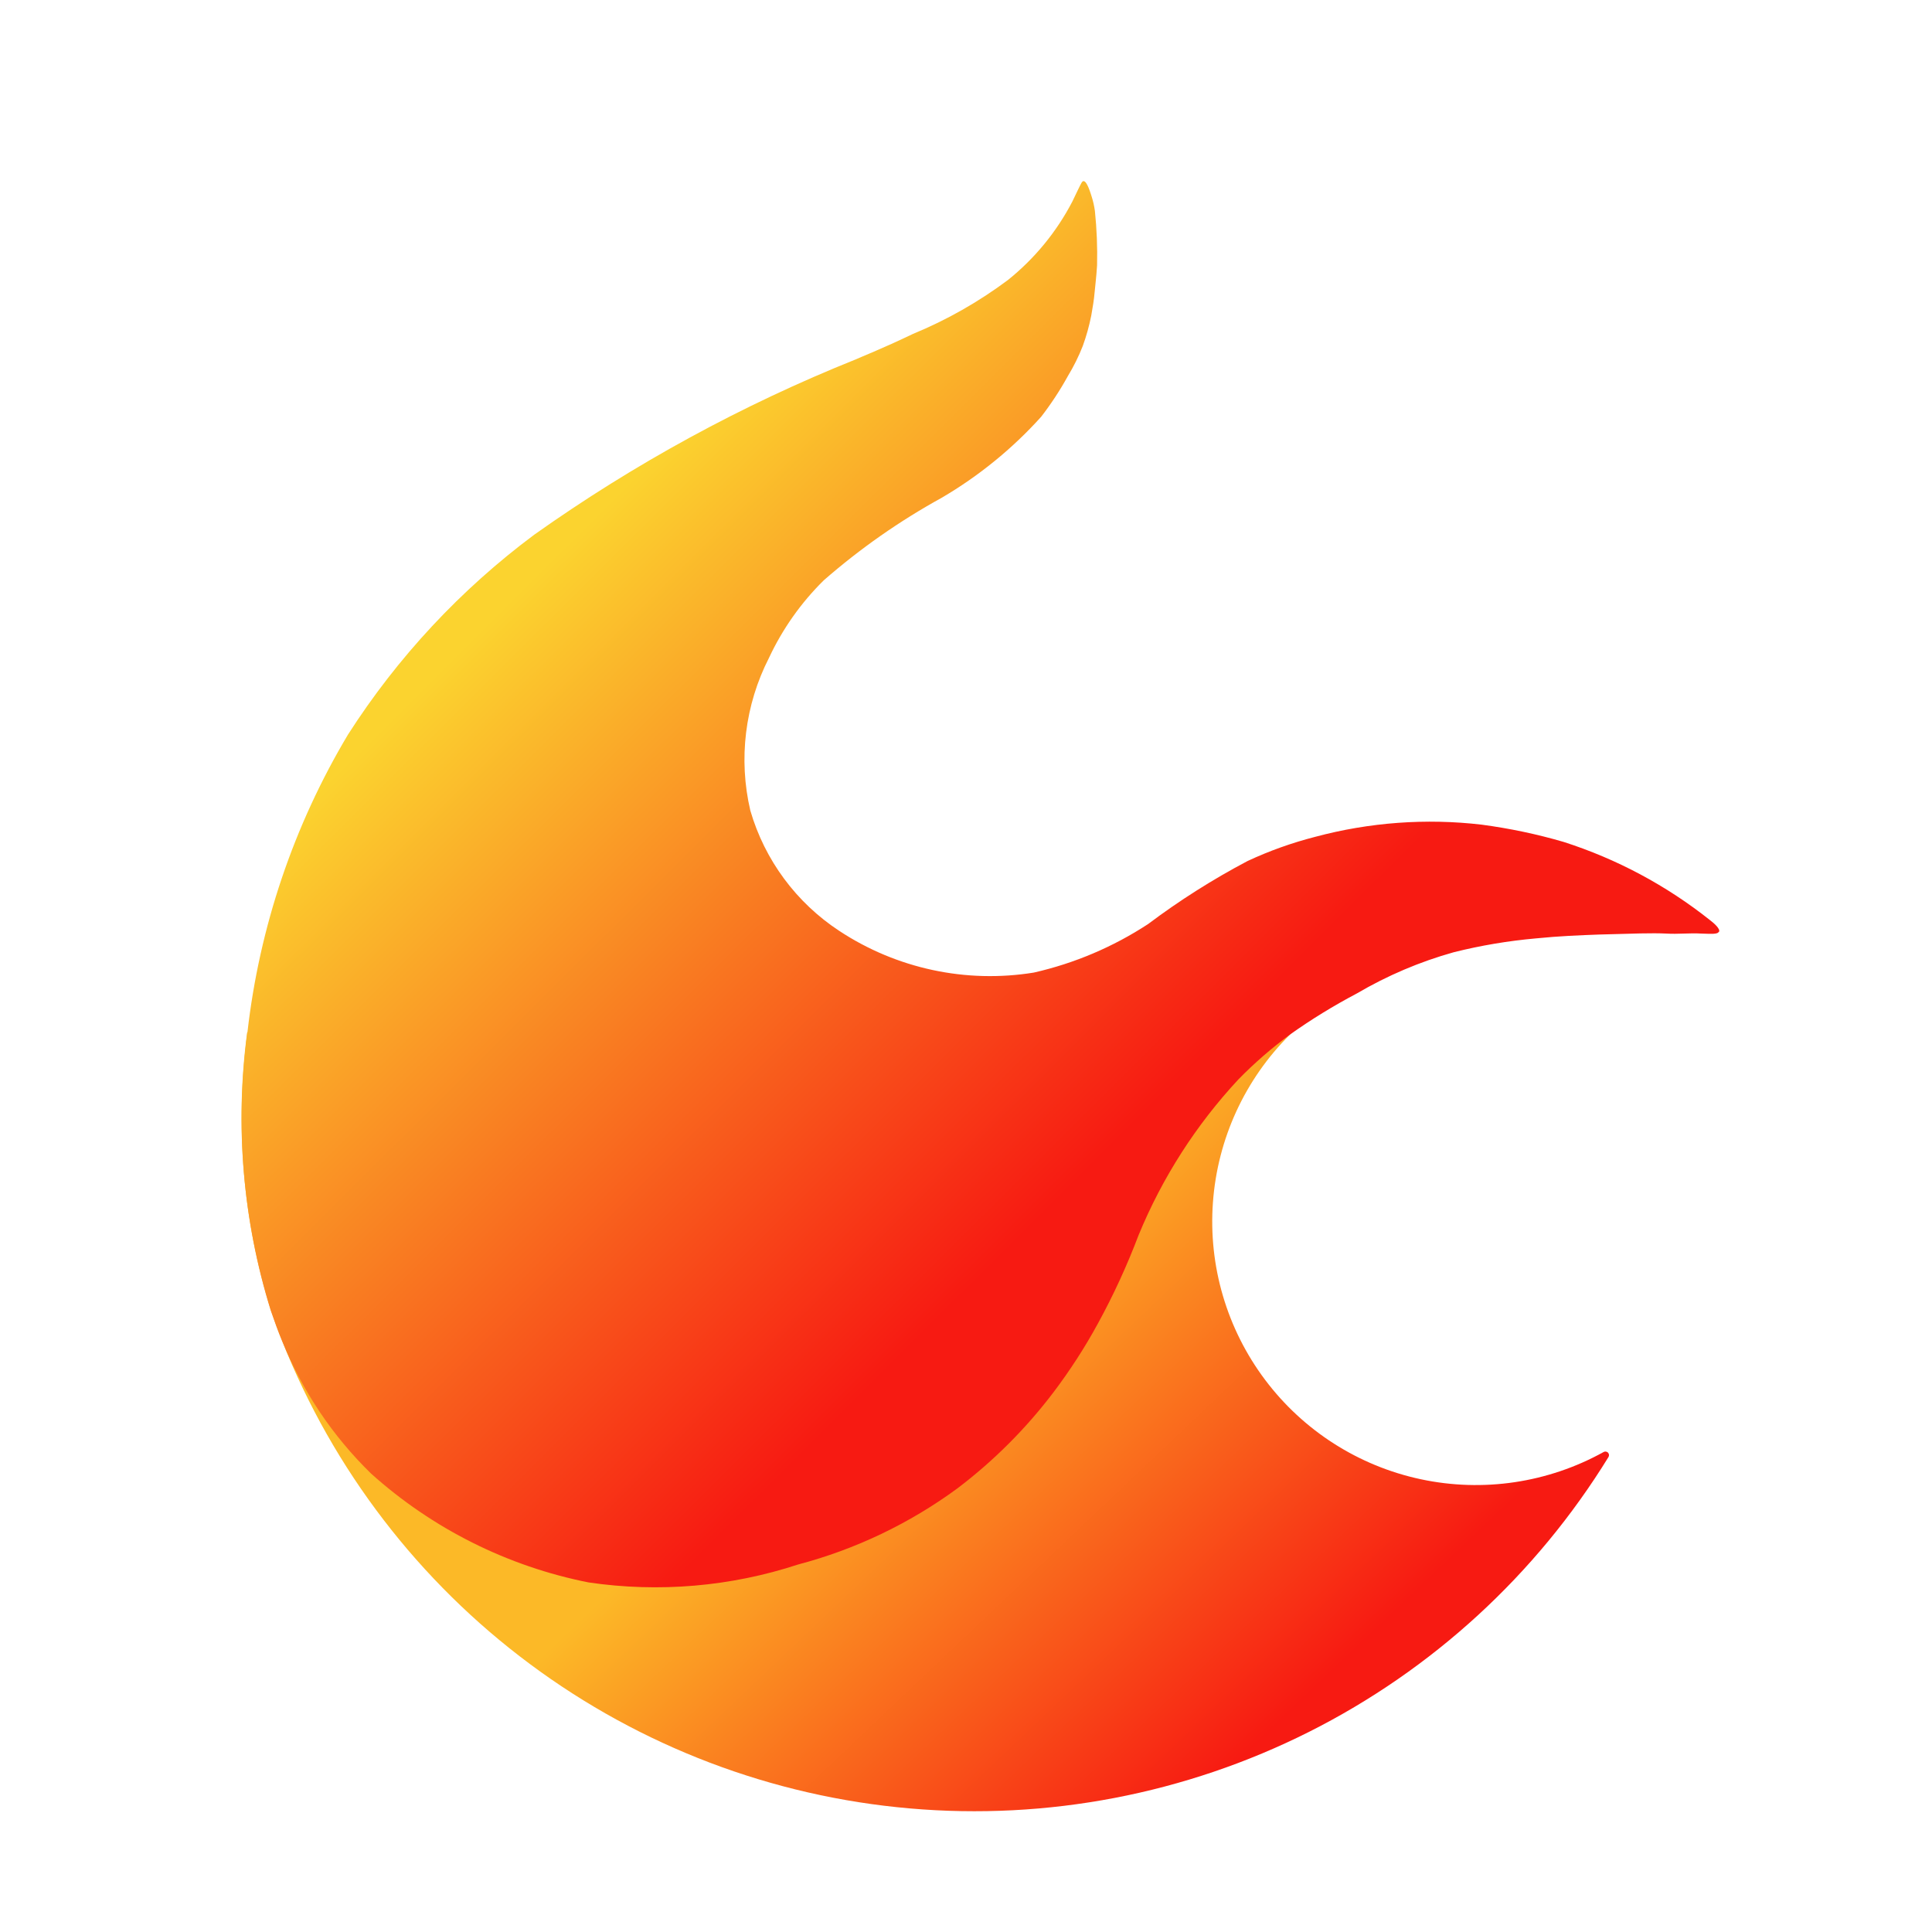 <svg width="32" height="32" viewBox="0 0 32 32" fill="none" xmlns="http://www.w3.org/2000/svg">
<path d="M26.641 24.134C25.442 26.082 23.724 27.658 21.68 28.686C19.636 29.713 17.347 30.152 15.068 29.953C12.789 29.755 10.61 28.926 8.775 27.56C6.939 26.194 5.52 24.344 4.676 22.218C4.608 22.05 4.547 21.877 4.487 21.704C4.022 20.215 3.888 18.643 4.094 17.097H21.404L21.368 17.134C20.62 17.876 20.166 18.864 20.09 19.916C20.013 20.967 20.32 22.01 20.953 22.853C21.586 23.696 22.502 24.281 23.533 24.501C24.564 24.721 25.639 24.561 26.561 24.05C26.573 24.043 26.586 24.041 26.599 24.043C26.612 24.045 26.625 24.051 26.634 24.061C26.643 24.071 26.649 24.083 26.65 24.096C26.651 24.109 26.648 24.123 26.641 24.134Z" fill="url(#paint0_linear_22_823)"/>
<path d="M28.469 15.431C28.453 15.479 28.333 15.467 28.18 15.463C27.987 15.451 27.791 15.475 27.602 15.463C27.353 15.451 27.068 15.463 26.481 15.479C26.168 15.491 25.835 15.503 25.437 15.543C24.979 15.584 24.525 15.66 24.079 15.772C23.517 15.929 22.977 16.159 22.473 16.455C22.09 16.657 21.721 16.883 21.368 17.134C21.064 17.358 20.778 17.606 20.513 17.877C19.811 18.631 19.25 19.506 18.858 20.459C18.667 20.963 18.442 21.452 18.183 21.925C17.967 22.321 17.721 22.701 17.448 23.062C16.993 23.662 16.458 24.197 15.858 24.652C15.065 25.234 14.17 25.662 13.219 25.913C12.101 26.28 10.913 26.381 9.749 26.21C8.408 25.944 7.163 25.321 6.146 24.407C5.51 23.787 5.01 23.042 4.676 22.218C4.604 22.049 4.544 21.877 4.484 21.704C4.022 20.216 3.89 18.645 4.098 17.101C4.296 15.356 4.864 13.673 5.765 12.165C6.585 10.885 7.63 9.764 8.849 8.856C10.504 7.682 12.292 6.707 14.175 5.952C14.223 5.928 14.613 5.775 15.123 5.53C15.682 5.3 16.209 5 16.693 4.639C17.136 4.284 17.5 3.841 17.762 3.337L17.85 3.153C17.91 3.032 17.922 3 17.947 3C18.003 3 18.059 3.185 18.083 3.261C18.107 3.337 18.124 3.415 18.135 3.494C18.166 3.793 18.178 4.093 18.171 4.394C18.159 4.59 18.139 4.739 18.131 4.835C18.119 4.976 18.099 5.084 18.075 5.225C18.041 5.397 17.994 5.566 17.934 5.731C17.866 5.905 17.782 6.073 17.685 6.233C17.555 6.468 17.408 6.692 17.244 6.904C16.767 7.433 16.211 7.885 15.597 8.245C14.899 8.629 14.245 9.087 13.645 9.611C13.268 9.982 12.961 10.417 12.737 10.896C12.338 11.676 12.228 12.573 12.428 13.426C12.666 14.245 13.189 14.951 13.902 15.419C14.851 16.044 16.001 16.291 17.123 16.109C17.797 15.956 18.437 15.684 19.015 15.306C19.535 14.915 20.086 14.566 20.662 14.262C21.023 14.093 21.4 13.959 21.786 13.86C22.683 13.62 23.619 13.551 24.541 13.659C25 13.72 25.454 13.815 25.899 13.945C26.779 14.227 27.601 14.666 28.325 15.242C28.393 15.294 28.497 15.386 28.473 15.435L28.469 15.431Z" fill="url(#paint1_linear_22_823)"/>
<defs>
<linearGradient id="paint0_linear_22_823" x1="13.861" y1="21.166" x2="21.392" y2="29.098" gradientUnits="userSpaceOnUse">
<stop offset="0.107" stop-color="#FCB927"/>
<stop offset="0.949" stop-color="#F71A12"/>
</linearGradient>
<linearGradient id="paint1_linear_22_823" x1="8.211" y1="9.848" x2="17.862" y2="19.535" gradientUnits="userSpaceOnUse">
<stop offset="0.017" stop-color="#FBD32F"/>
<stop offset="1" stop-color="#F71A12"/>
</linearGradient>
</defs>
</svg>
